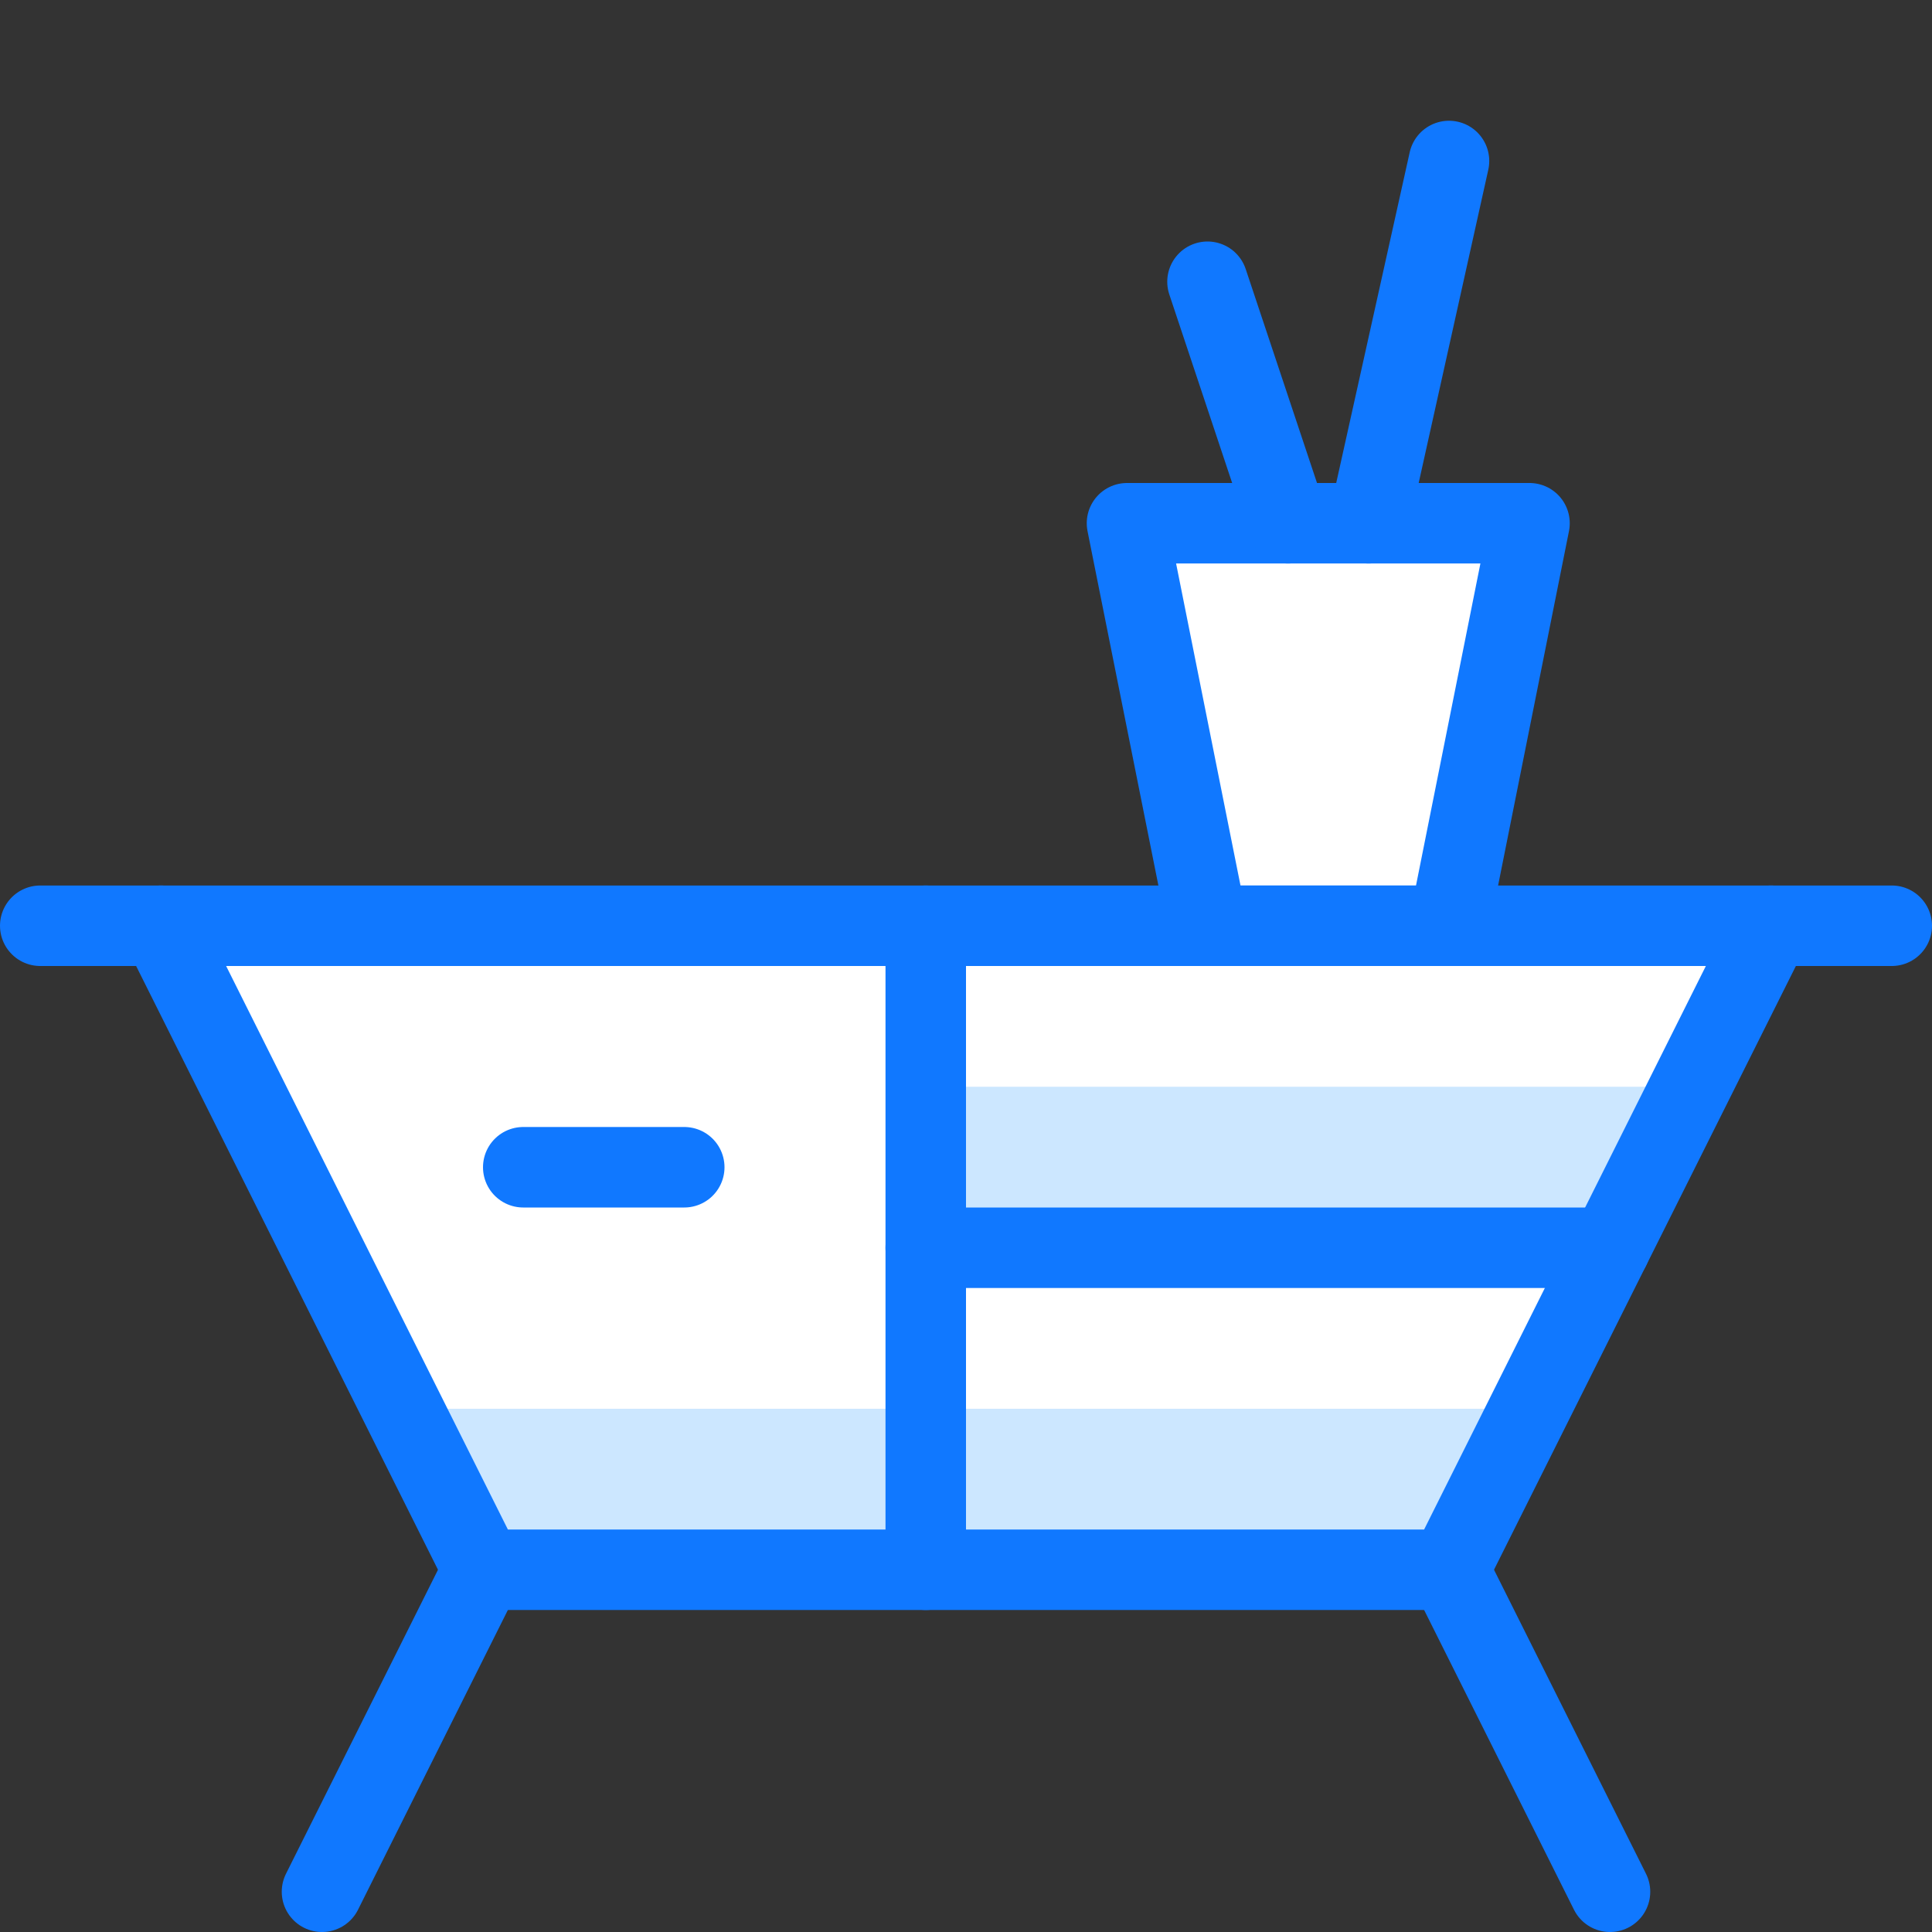 <?xml version="1.0" encoding="utf-8"?>
<!-- Generator: Adobe Illustrator 21.0.2, SVG Export Plug-In . SVG Version: 6.00 Build 0)  -->
<svg version="1.1" xmlns="http://www.w3.org/2000/svg" xmlns:xlink="http://www.w3.org/1999/xlink" x="0px" y="0px"
	 viewBox="0 0 24 24" style="enable-background:new 0 0 24 24;" xml:space="preserve">
<rect x="0" y="0" width="24" height="24" fill="#333333" stroke="none"/>
<style type="text/css">
	.st0{fill:#FFFFFF;}
	.st1{fill:#CCE7FF;}
	.st2{fill:none;stroke:#1078FF;stroke-linecap:round;stroke-linejoin:round;stroke-miterlimit:10;}
	.st3{fill:none;}
</style>
<g id="Duotone">
	<polygon class="st0" points="18,11.5 19,6.5 14,6.5 15,11.5 2,11.5 6,19.5 18,19.5 22,11.5 	"/>
	<polygon class="st1" points="5,17.5 6,19.5 18,19.5 19,17.5 	"/>
	<polygon class="st1" points="11.5,13.5 11.5,15.5 20,15.5 21,13.5 	"/>
	<g>
		<line class="st2" x1="0.5" y1="11.5" x2="23.5" y2="11.5"/>
		<polyline class="st2" points="2,11.5 6,19.5 18,19.5 22,11.5 		"/>
		<line class="st2" x1="6" y1="19.5" x2="4" y2="23.5"/>
		<line class="st2" x1="18" y1="19.5" x2="20" y2="23.5"/>
		<line class="st2" x1="11.5" y1="11.5" x2="11.5" y2="19.5"/>
		<line class="st2" x1="11.5" y1="15.5" x2="20" y2="15.5"/>
		<line class="st2" x1="6.5" y1="14.5" x2="8.5" y2="14.5"/>
		<polygon class="st2" points="18,11.5 19,6.5 14,6.5 15,11.5 		"/>
		<line class="st2" x1="16" y1="6.5" x2="15" y2="3.5"/>
		<line class="st2" x1="17" y1="6.5" x2="18" y2="2"/>
	</g>
</g>
<g id="Frames-24px">
	<rect class="st3" width="24" height="24"/>
</g>
</svg>
